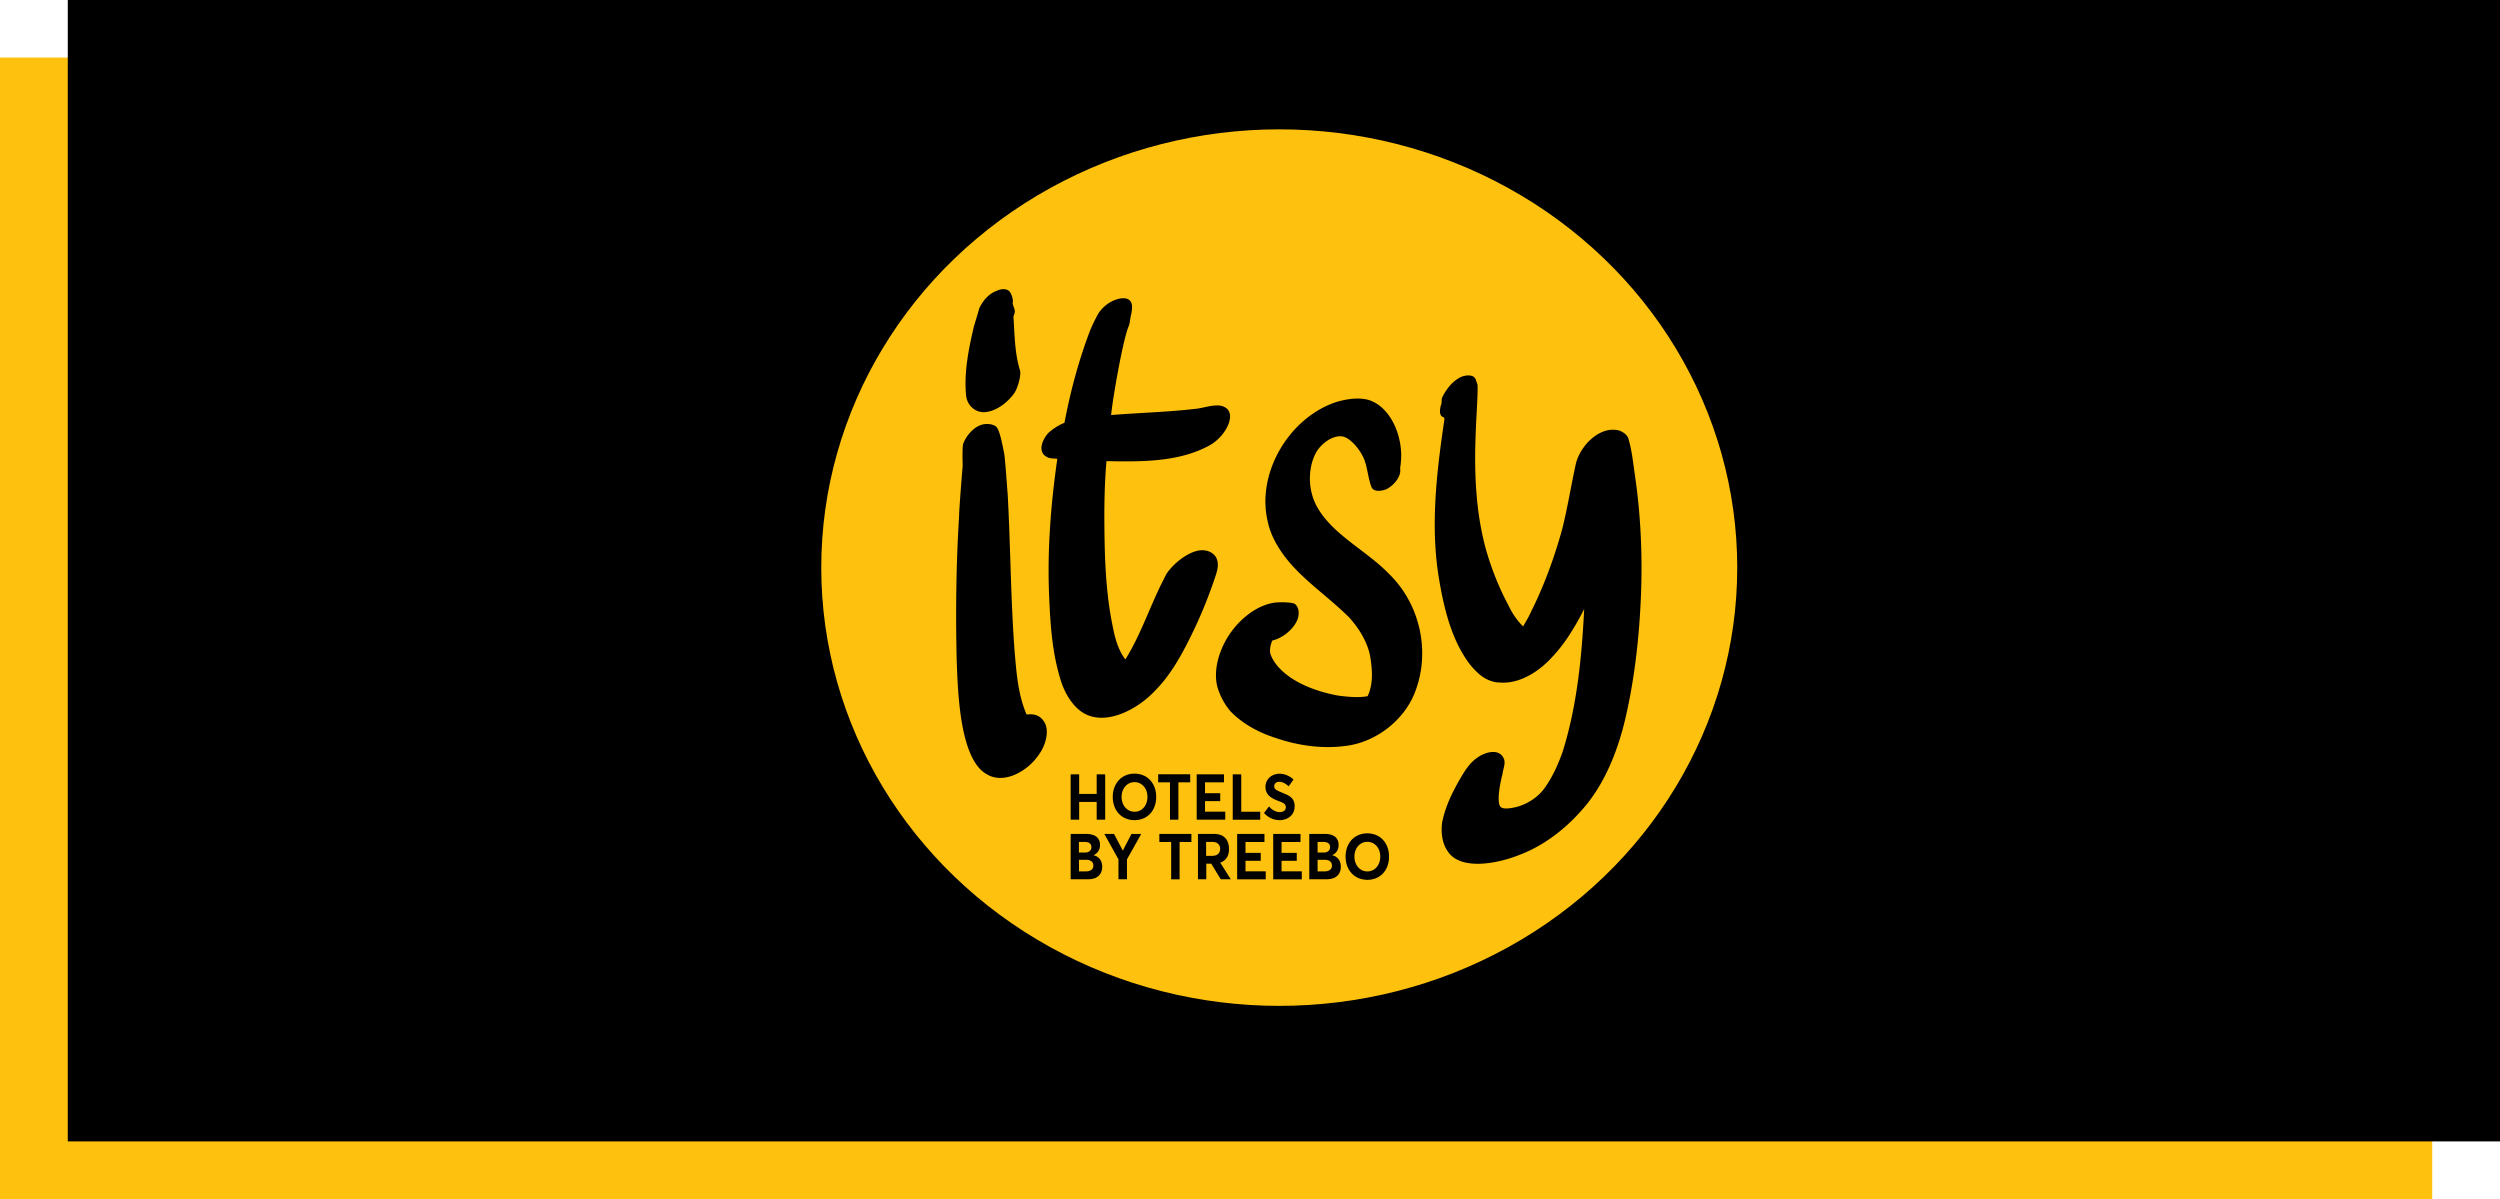 <svg version="1.1" id="Layer_1" xmlns="http://www.w3.org/2000/svg" x="0" y="0" viewBox="0 0 294 141" style="enable-background:new 0 0 294 141" xml:space="preserve"><style>.st0{fill:#fec10d}</style><switch><g><path class="st0" d="M0 6.77h286.03V141H0z"/><path d="M7.97 0H294v134.23H7.97z"/><ellipse class="st0" cx="150.44" cy="66.75" rx="53.86" ry="51.54"/><path d="M116.06 91.06c-3.2-1.74-3.41-9.68-3.55-13.29-.14-5.71-.07-11.42.28-17.12 0-.7.35-5.08.42-5.85 0-.42-.07-2.23.07-2.64.35-.9 1.11-1.81 2.02-2.16.49-.21 1.46-.21 1.88.21s.77 2.44.9 3.06c.14.7.35 4.11.42 4.8.35 6.26.35 12.53.84 18.79.21 2.44.42 4.94 1.39 7.17 1.04-.14 1.81.21 2.23 1.18.42 1.18-.14 2.71-.9 3.69-1.33 1.88-4.05 3.34-6 2.16zm-.14-42.6c-1.18.14-2.16-.77-2.3-1.88-.28-2.71.28-5.5.9-8.14.07-.28.56-1.81.63-2.16.42-.9 1.11-1.74 2.09-2.09.42-.21.97-.28 1.39 0 .28.21.49.9.49 1.25 0 .07-.07.21 0 .35.07.35.28.63.21.97 0 .07-.21.56-.14.63.14 2.09.14 4.18.77 6.19.14.63-.28 2.02-.63 2.58-.76 1.11-2.08 2.16-3.41 2.3zM127.06 83.61c-1.11-.84-1.88-2.23-2.3-3.55-1.04-3.27-1.25-6.75-1.39-10.16-.21-5.29.21-10.65.97-15.94-.42-.07-.97 0-1.32-.28-.97-.56-.49-1.95.28-2.78.56-.49 1.18-.9 1.88-1.18.7-3.69 1.67-7.31 2.99-10.79.28-.7.63-1.39.97-2.02.49-.77 1.25-1.39 2.09-1.67.56-.21 1.32-.28 1.67.14.35.42.21 1.04.14 1.53-.14.49-.14.97-.28 1.39-.7 1.53-1.95 8.84-2.09 10.51 3.41-.28 6.82-.35 10.23-.77.84-.14 1.67-.42 2.51-.35 2.44.35.9 3.62-1.25 4.73-3.62 1.95-8 1.88-12.04 1.81-.28 3.27-.28 6.54-.21 9.81.07 3.13.28 6.33.9 9.4.28 1.46.63 2.92 1.53 4.11 1.74-2.78 2.78-5.92 4.25-8.91l.56-1.11c.84-1.32 3.06-3.13 4.66-2.78.49.07 1.04.42 1.25.9.28.63.14 1.32-.07 1.95a54.91 54.91 0 0 1-3.06 7.45c-1.11 2.23-2.37 4.45-4.11 6.19-2.22 2.37-6.18 4.32-8.76 2.37zM149.89 86.74c-1.95-.63-3.83-1.67-5.22-3.13a7.88 7.88 0 0 1-1.53-2.92c-.42-1.81.14-3.83 1.04-5.43 1.18-2.09 3.34-4.04 5.71-4.39.56-.07 1.95-.07 2.37.14.56.42.56 1.32.28 1.95-.49 1.11-1.74 2.09-2.92 2.37-.21.49-.35 1.11-.21 1.6.42 1.18 1.46 2.16 2.51 2.85 1.6 1.04 3.55 1.67 5.43 2.02 1.11.14 2.37.28 3.48.07.7-1.46.56-3.2.28-4.8-.35-1.67-1.32-3.2-2.44-4.45-2.02-2.02-4.39-3.69-6.33-5.71-1.53-1.6-2.85-3.55-3.27-5.64-1.32-5.71 2.58-12.18 8.07-13.99 1.18-.35 2.51-.56 3.69-.28 2.78.77 4.25 4.52 3.9 7.45 0 .21-.07.42-.07.7.14.9-.77 1.95-1.6 2.37-.49.21-1.32.35-1.67-.07-.35-.42-.63-2.58-.84-3.06-.28-1.11-1.6-2.85-2.65-3.06-1.18-.21-2.64.9-3.2 2.02-.7 1.39-.84 3.2-.42 4.73.42 1.74 1.74 3.27 3.06 4.45 1.95 1.74 4.25 3.13 6.06 5.01 3.69 3.62 4.87 9.33 2.92 14.06-1.25 3.06-4.32 5.5-7.66 6.06-2.92.47-5.98.06-8.77-.92zM170.29 100.17c-.7-.97-.84-2.23-.7-3.41.35-1.88 1.25-3.69 2.23-5.36.49-.84 1.04-1.67 1.81-2.23 1.04-.77 2.65-1.18 3.2 0 .28.56-.07 1.25-.14 1.88-.21.77-.7 3.06-.28 3.76.21.35.9.28 1.32.21 1.46-.21 2.92-1.04 3.83-2.23.97-1.32 1.67-2.85 2.23-4.45 1.67-5.36 2.23-11.07 2.51-16.71-1.04 2.02-2.23 4.04-3.83 5.71-1.53 1.67-3.83 3.13-6.13 2.92-.84 0-1.74-.42-2.37-.97-.9-.77-1.53-1.67-2.09-2.65-1.46-2.58-2.16-5.64-2.65-8.56-1.04-6.19-.28-12.6.63-18.72 0-.14 0-.21-.07-.28-.56-.14-.49-.84-.35-1.39.14-.28.07-.63.14-.9.49-1.04 1.32-2.09 2.37-2.51.63-.21 1.39-.21 1.6.35l.21.63c.07.77-.21 4.87-.21 5.57-.21 4.8 0 9.68 1.32 14.2.63 2.09 1.46 4.18 2.51 6.13.42.9.97 1.74 1.74 2.51.35-.63.7-1.18.97-1.81 1.53-3.06 2.71-6.33 3.62-9.61.63-2.51 1.04-5.08 1.6-7.66.49-2.09 2.58-4.25 4.66-4.04.56 0 1.39.49 1.53 1.04.42 1.39.56 2.85.77 4.32.7 4.73.9 9.61.7 14.34-.21 4.87-.77 9.81-1.88 14.48-.84 3.48-2.23 7.03-4.45 9.81-2.09 2.58-4.8 4.8-7.93 5.99-2.58 1.04-6.89 1.87-8.42-.36zM125.91 91.06h1v2.31h2.06v-2.31h1v5.33h-1v-2.08h-2.06v2.08h-1v-5.33zM130.86 93.72c0-1.59 1.04-2.74 2.56-2.74 1.48 0 2.55 1.1 2.55 2.74s-1.07 2.73-2.55 2.73c-1.53 0-2.56-1.15-2.56-2.73zm4.08 0c0-1.01-.65-1.74-1.51-1.74-.91 0-1.53.77-1.53 1.74s.63 1.74 1.53 1.74c.86.01 1.51-.74 1.51-1.74zM137.59 92h-1.39v-.95h3.77V92h-1.39v4.39h-.99V92zM140.73 91.06h3.21V92h-2.23v1.28h1.79v.93h-1.79v1.24h2.38v.94h-3.36v-5.33zM144.97 91.06h1v4.4h2.23v.94h-3.23v-5.34zM148.65 95.61l.59-.78c.37.47.86.67 1.25.67.48 0 .72-.23.72-.56 0-.39-.27-.53-.88-.75-.76-.29-1.51-.66-1.51-1.67 0-.86.71-1.51 1.61-1.53.62-.01 1.2.24 1.69.68l-.57.8c-.42-.37-.78-.53-1.1-.53-.35 0-.6.2-.6.53-.01.33.27.47.84.71.87.36 1.56.6 1.56 1.63 0 1.16-.95 1.64-1.77 1.64-.65 0-1.3-.26-1.83-.84zM129.62 101.93c0 .85-.54 1.47-1.63 1.47h-2.08v-5.33h1.81c1.07 0 1.64.45 1.64 1.3 0 .48-.21.97-.76 1.19v.01c.65.17 1.02.65 1.02 1.36zm-2.74-1.67h.71c.4 0 .76-.2.76-.63 0-.38-.24-.62-.82-.62h-.65v1.25zm1.7 1.54c0-.42-.29-.69-.88-.69h-.81v1.37h.81c.52-.01.88-.23.88-.68zM134.21 98.07l-1.68 2.99v2.34h-1v-2.34l-1.66-2.99h1.14l1.03 1.95h.01l1.01-1.95h1.15zM137.73 99.02h-1.39v-.95h3.77v.95h-1.39v4.39h-.99v-4.39zM143.56 103.4l-1.12-1.83h-.58v1.83h-.98v-5.33h1.9c1.21 0 1.75.75 1.75 1.77 0 .86-.39 1.38-1.03 1.61l1.24 1.95h-1.18zm-1.71-2.75h.69c.62 0 .95-.33.95-.83 0-.49-.33-.81-.91-.81h-.74v1.64zM145.49 98.07h3.21v.95h-2.23v1.28h1.79v.93h-1.79v1.24h2.38v.94h-3.36v-5.34zM149.73 98.07h3.21v.95h-2.23v1.28h1.79v.93h-1.79v1.24h2.38v.94h-3.36v-5.34zM157.68 101.93c0 .85-.54 1.47-1.63 1.47h-2.08v-5.33h1.81c1.07 0 1.64.45 1.64 1.3 0 .48-.21.97-.76 1.19v.01c.66.17 1.02.65 1.02 1.36zm-2.73-1.67h.71c.4 0 .76-.2.76-.63 0-.38-.24-.62-.82-.62h-.65v1.25zm1.69 1.54c0-.42-.29-.69-.88-.69h-.81v1.37h.81c.52-.01.88-.23.88-.68zM158.24 100.74c0-1.59 1.04-2.74 2.56-2.74 1.48 0 2.55 1.1 2.55 2.74s-1.07 2.73-2.55 2.73c-1.53-.01-2.56-1.16-2.56-2.73zm4.08 0c0-1.01-.65-1.74-1.51-1.74-.91 0-1.53.77-1.53 1.74s.63 1.74 1.53 1.74c.86 0 1.51-.74 1.51-1.74z"/></g></switch></svg>